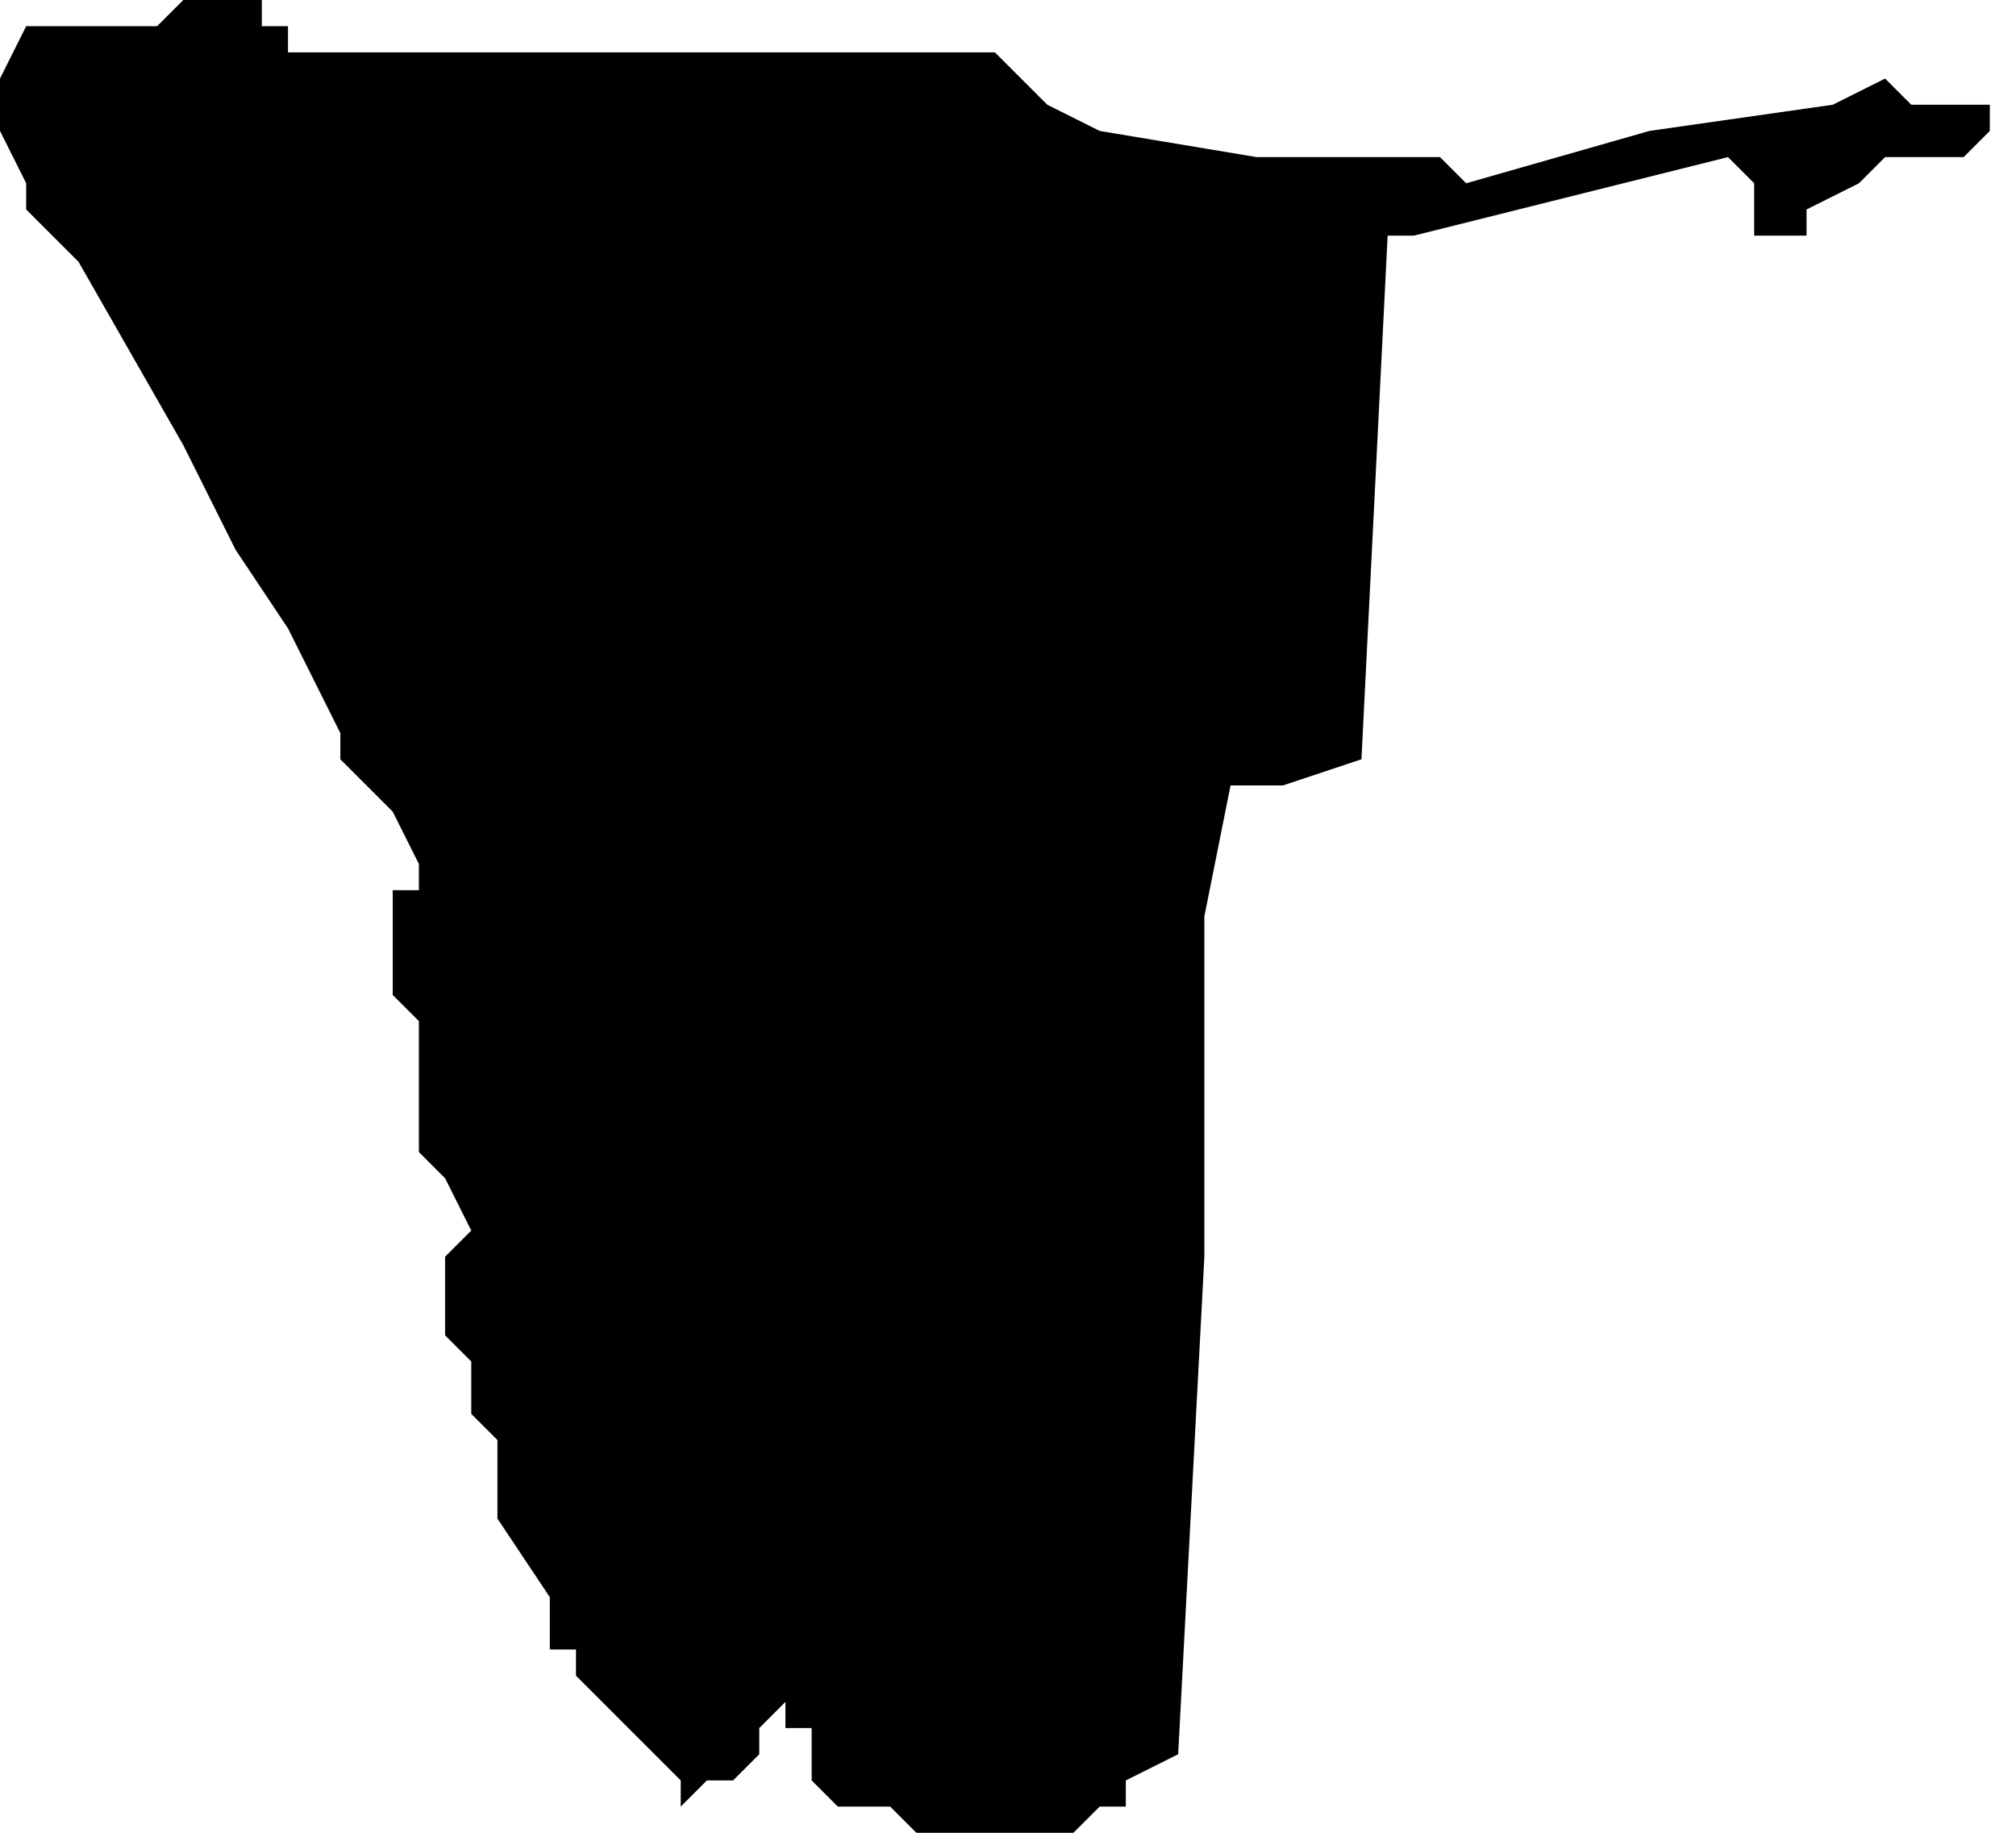 <svg xmlns="http://www.w3.org/2000/svg" viewBox="0 0 77 70">
  <path d="M8 0h2v1h1v1h27l2 2 2 1 6 1h7l1 1 7-2 7-1 2-1 1 1h3v1h1-1l-1 1h-3l-1 1-2 1v1h-2V7l-1-1-12 3h-1l-1 20-3 1h-2l-1 5v13l-1 19-2 1v1h-1l-1 1h-6l-1-1h-2l-1-1v-2h-1v-1l-1 1v1l-1 1h-1l-1 1v-1l-4-4v-1h-1v-2l-2-3v-3l-1-1v-2l-1-1v-3l1-1-1-2-1-1v-5l-1-1v-4h1v-1l-1-2-1-1-1-1v-1l-2-4-2-3-2-4-4-7-1-1-1-1V7L0 5V3l1-2h5l1-1z"/>
</svg>
